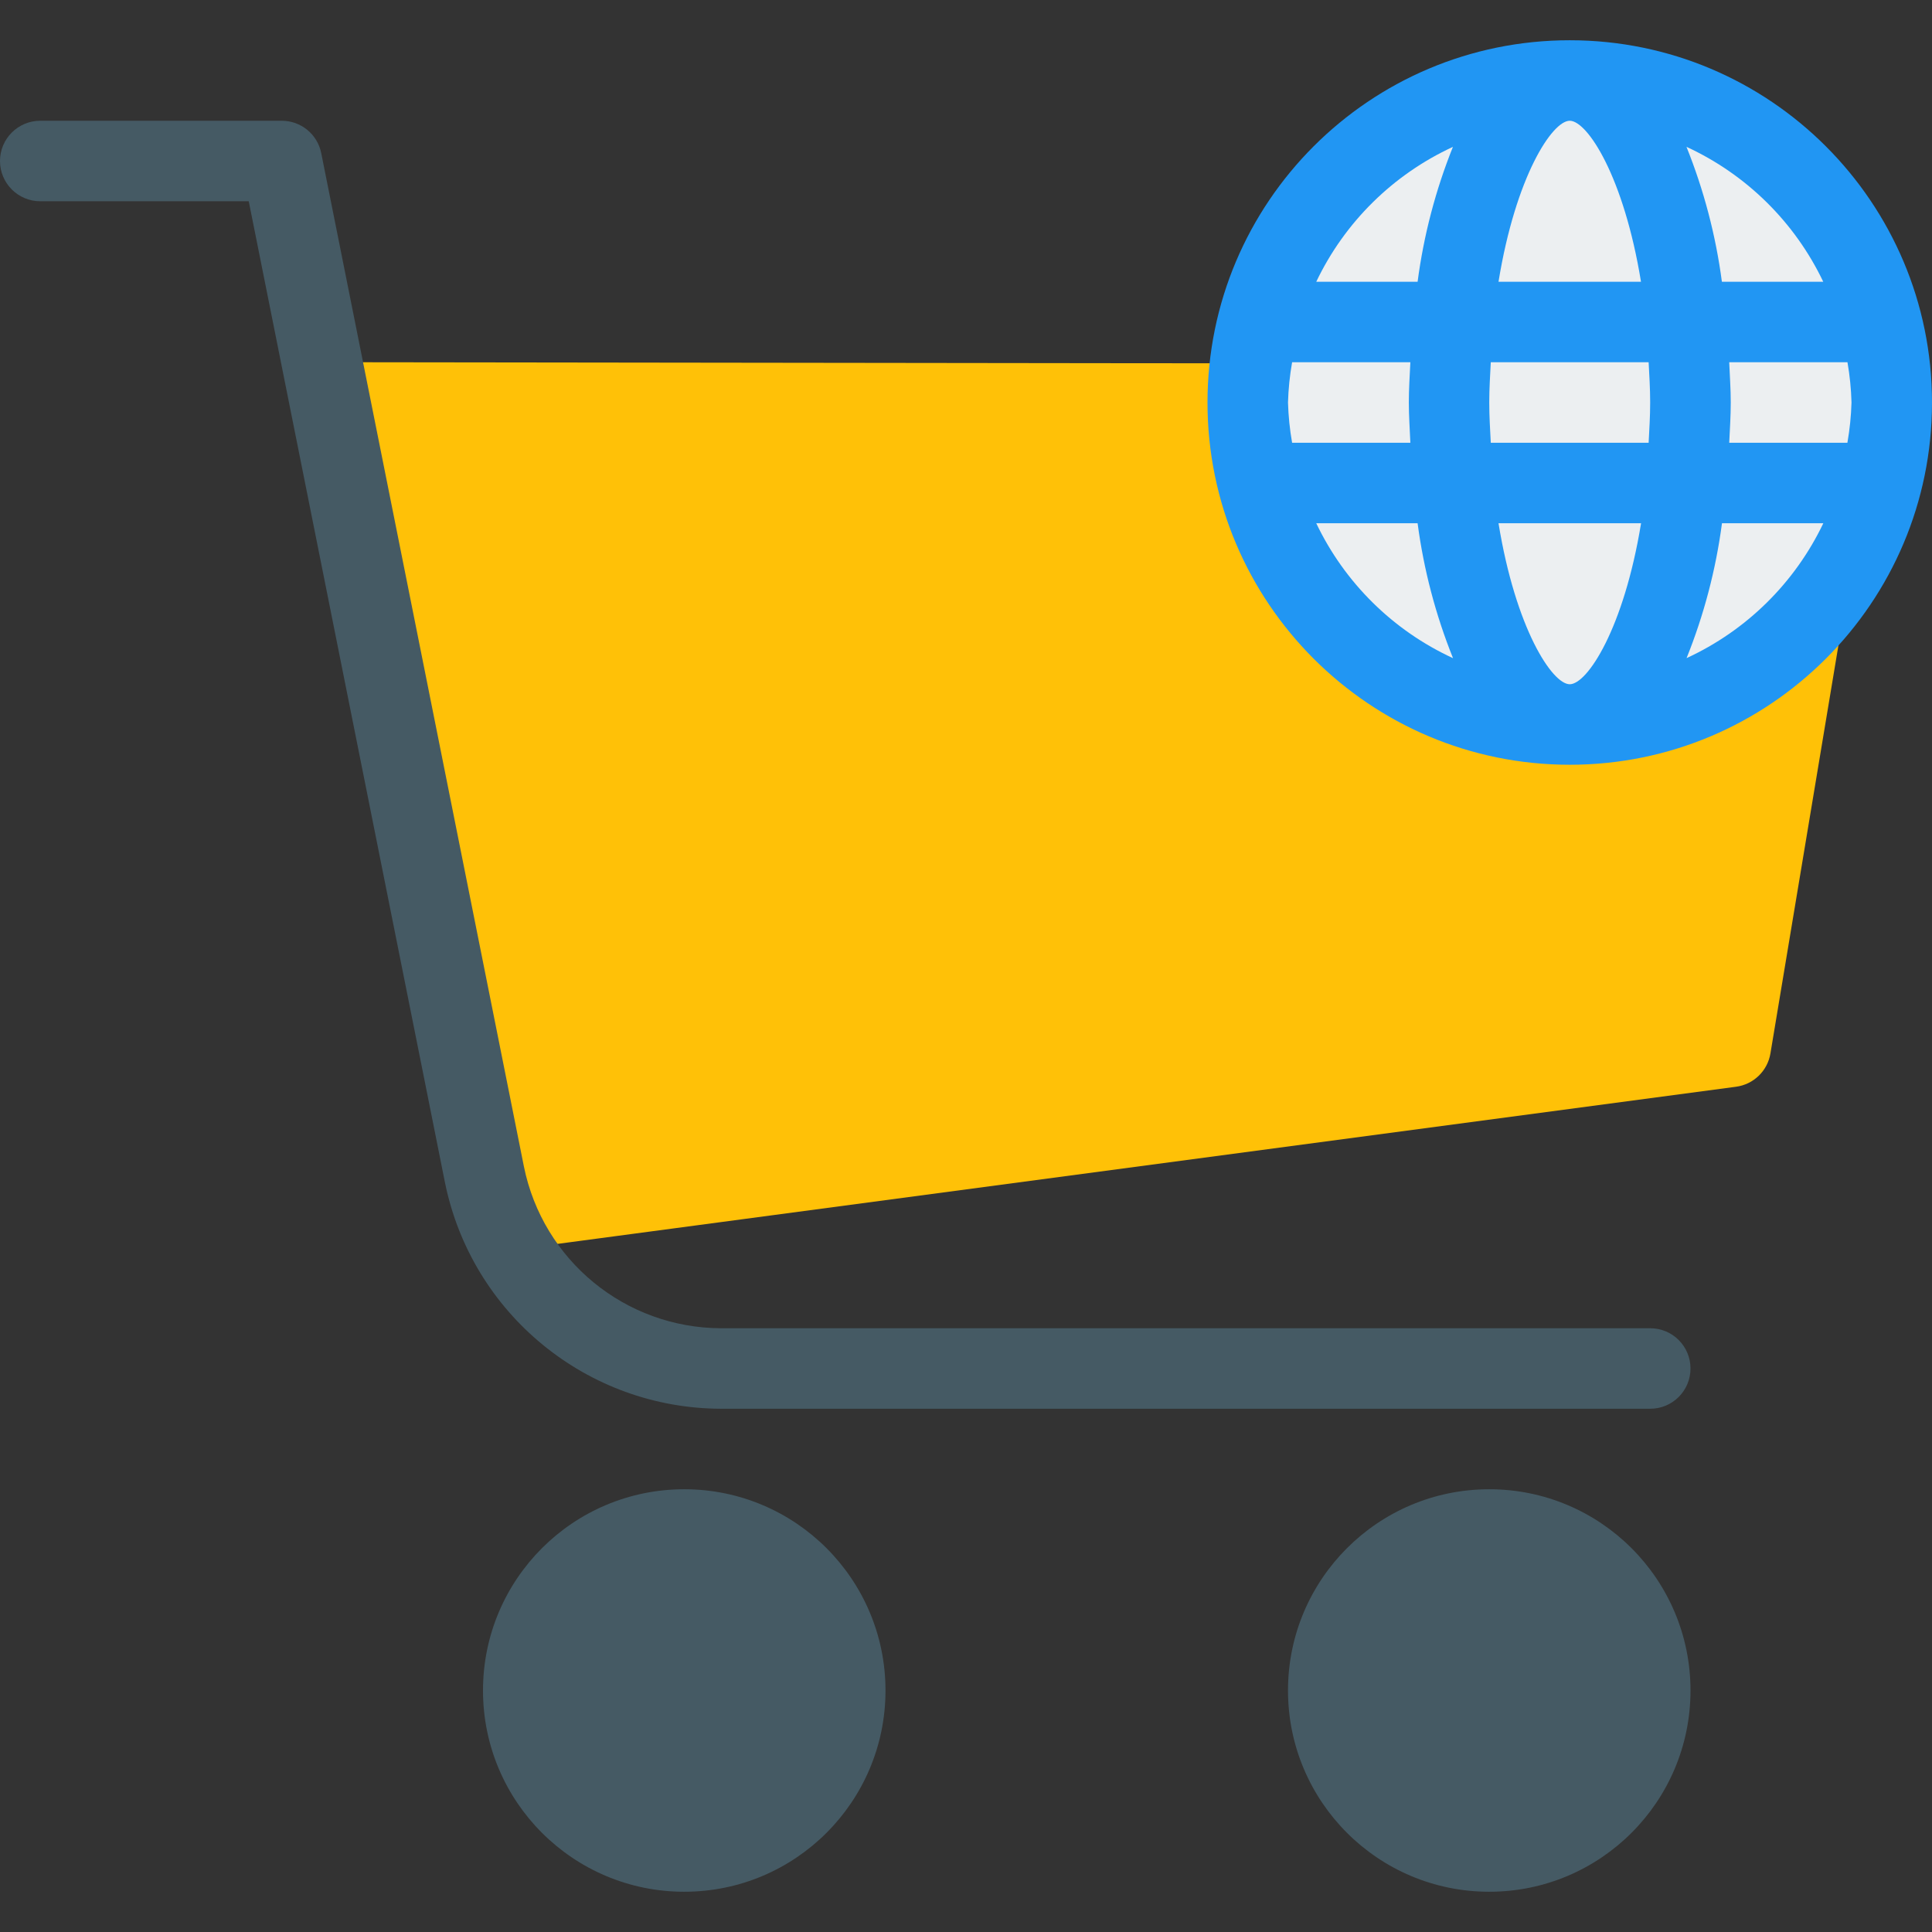 <?xml version="1.0" encoding="iso-8859-1"?>
<!-- Generator: Adobe Illustrator 19.0.0, SVG Export Plug-In . SVG Version: 6.00 Build 0)  -->
<svg version="1.1" id="Capa_1" xmlns="http://www.w3.org/2000/svg" xmlns:xlink="http://www.w3.org/1999/xlink" x="0px" y="0px"
	 viewBox="0 0 512 512" style="enable-background:new 0 0 512 512;" xml:space="preserve">
<rect x="0" y="0" width="512" height="512" fill="#333333" stroke="none"/>
<path style="fill:#FFC107;" d="M495.168,100.267c-2.023-2.391-4.996-3.772-8.128-3.776L96,96
	c-5.891-0.001-10.668,4.773-10.669,10.664c0,0.717,0.072,1.433,0.216,2.136l42.667,213.333c1.012,4.959,5.37,8.524,10.432,8.533
	c0.476,0.031,0.953,0.031,1.429,0l320-42.667c4.648-0.622,8.344-4.206,9.109-8.832l28.352-170.155
	C498.086,105.891,497.218,102.685,495.168,100.267z"/>
<circle style="fill:#ECEFF1;" cx="416" cy="106.667" r="85.333"/>
<path style="fill:#2196F3;" d="M416,10.667c-53.019,0-96,42.981-96,96s42.981,96,96,96s96-42.981,96-96S469.019,10.667,416,10.667z
	 M416,181.333c-4.651,0-14.336-14.763-18.88-42.667h37.781C430.336,166.571,420.651,181.333,416,181.333z M395.072,117.333
	c-0.171-3.499-0.405-6.891-0.405-10.667s0.235-7.168,0.405-10.667h41.835c0.171,3.499,0.405,6.891,0.405,10.667
	s-0.235,7.168-0.405,10.667H395.072z M341.333,106.667c0.103-3.577,0.467-7.142,1.088-10.667h31.339
	c-0.171,3.563-0.405,7.104-0.405,10.667c0,3.563,0.256,7.104,0.405,10.667h-31.339C341.8,113.809,341.437,110.244,341.333,106.667z
	 M416,32c4.651,0,14.336,14.763,18.88,42.667h-37.76C401.664,46.763,411.349,32,416,32z M458.261,96H489.6
	c0.614,3.525,0.971,7.09,1.067,10.667c-0.103,3.577-0.467,7.142-1.088,10.667h-31.317c0.171-3.563,0.405-7.104,0.405-10.667
	C458.667,103.104,458.411,99.563,458.261,96L458.261,96z M483.179,74.667H456.32c-1.618-12.265-4.771-24.277-9.387-35.755
	C462.821,46.229,475.645,58.88,483.179,74.667L483.179,74.667z M385.045,38.912c-4.608,11.479-7.754,23.491-9.365,35.755h-26.859
	c7.533-15.787,20.357-28.437,36.245-35.755H385.045z M348.821,138.667h26.859c1.618,12.265,4.771,24.277,9.387,35.755
	C369.179,167.104,356.355,154.454,348.821,138.667z M446.955,174.421c4.615-11.478,7.769-23.49,9.387-35.755H483.2
	c-7.539,15.79-20.371,28.441-36.267,35.755H446.955z"/>
<g>
	<circle style="fill:#455A64;" cx="394.667" cy="448" r="53.333"/>
	<circle style="fill:#455A64;" cx="181.333" cy="448" r="53.333"/>
	<path style="fill:#455A64;" d="M191.125,373.333h246.208c5.891,0,10.667-4.776,10.667-10.667c0-5.891-4.776-10.667-10.667-10.667
		H191.125c-25.403-0.055-47.26-17.979-52.288-42.88L85.12,40.533c-1.014-4.967-5.384-8.534-10.453-8.533h-64
		C4.776,32,0,36.776,0,42.667s4.776,10.667,10.667,10.667H65.92l51.989,259.989C124.963,348.177,155.564,373.26,191.125,373.333z"/>
</g>
<g>
</g>
<g>
</g>
<g>
</g>
<g>
</g>
<g>
</g>
<g>
</g>
<g>
</g>
<g>
</g>
<g>
</g>
<g>
</g>
<g>
</g>
<g>
</g>
<g>
</g>
<g>
</g>
<g>
</g>
</svg>
